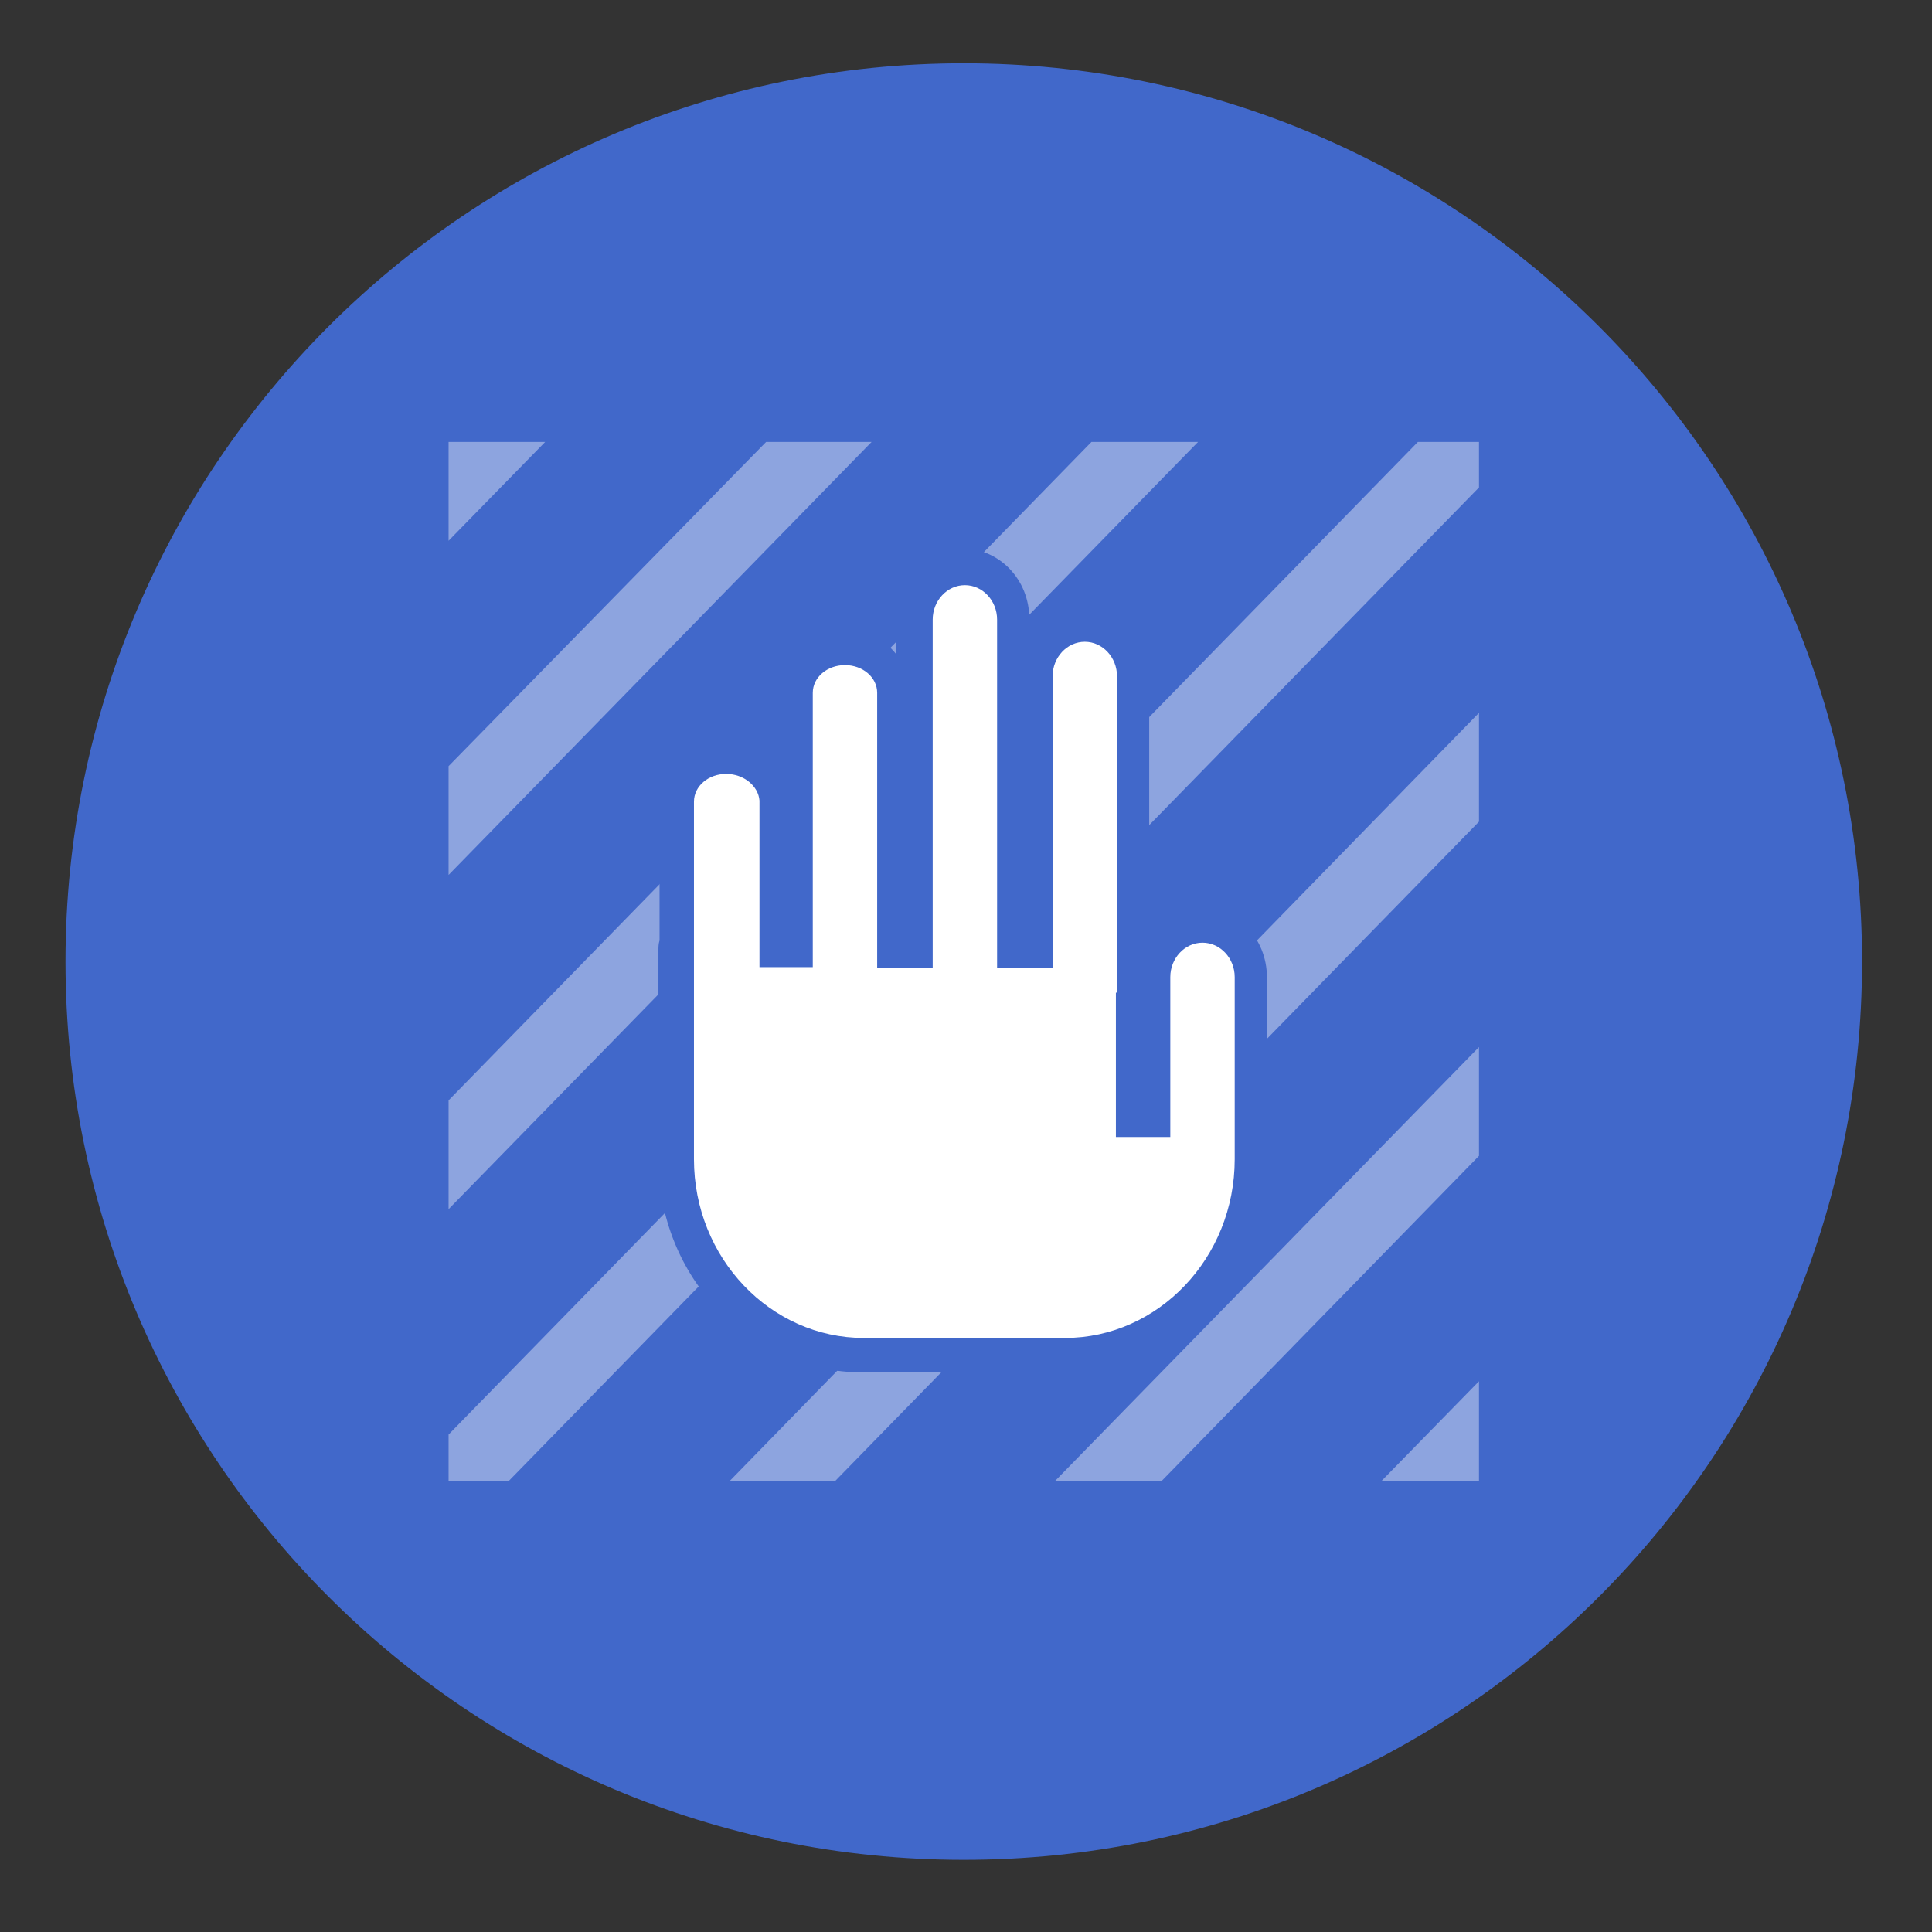 <svg width="174" height="174" viewBox="0 0 174 174" fill="none" xmlns="http://www.w3.org/2000/svg">
<rect x="0" y="0" width="174" height="174" fill="#333333" stroke="none"/>
<path d="M86.8 167.5C131.48 167.5 167.7 131.28 167.7 86.6C167.7 41.92 131.48 5.7 86.8 5.7C42.12 5.7 5.9 41.92 5.9 86.6C5.9 131.28 42.12 167.5 86.8 167.5Z" fill="#4168CA"/>
<path d="M133.2 124.4L124.4 133.4H133.2V124.4Z" fill="#8DA4DF"/>
<path d="M133.2 94.3L95 133.4H104.6L133.2 104.1V94.3Z" fill="#8DA4DF"/>
<path d="M133.2 64.2L65.7 133.4H75.2L133.2 74V64.2Z" fill="#8DA4DF"/>
<path d="M133.2 39.8H127.7L40.4 129.2V133.4H45.8L133.2 43.9V39.8Z" fill="#8DA4DF"/>
<path d="M98.3 39.8L40.4 99.1V108.9L107.9 39.8H98.3Z" fill="#8DA4DF"/>
<path d="M69 39.8L40.4 69V78.8L78.5 39.8H69Z" fill="#8DA4DF"/>
<path d="M40.4 39.8V48.7L49.1 39.8H40.4Z" fill="#8DA4DF"/>
<path d="M60.9 85.6C60.9 85.3 60.9 85.1 61 84.8V72.2C61 69.9 63 68.1 65.5 68.1C68 68.1 70 69.9 70 72.2V85.6H71.7V83.8V63.4V62.4C71.7 60.1 73.7 58.3 76.2 58.3C78.7 58.3 80.7 60.1 80.7 62.4V63.4V83.8V85.6H82.5V55.8C82.5 53.2 84.5 51.1 87 51.1C89.5 51.1 91.5 53.2 91.5 55.8V85.6H93.4V60.9C93.4 58.3 95.4 56.2 97.9 56.2C100.4 56.2 102.4 58.3 102.4 60.9V91H102V100.8H103.7V88C103.7 85.4 105.7 83.3 108.2 83.3C110.7 83.3 112.7 85.4 112.7 88V100.8V104.5C112.7 114.2 105.1 122.1 95.8 122.1H77.7C68.4 122.1 60.8 114.2 60.8 104.5L60.9 85.6Z" fill="white"/>
<path d="M95.8 123.6H77.7C67.5 123.6 59.3 115 59.3 104.4V85.6C59.3 85.3 59.3 85 59.4 84.7V72.2C59.4 69.1 62.1 66.5 65.4 66.5C67.2 66.5 68.9 67.3 70 68.5V62.4C70 59.3 72.7 56.7 76 56.7C77.9 56.7 79.6 57.5 80.7 58.9V55.7C80.7 52.3 83.4 49.4 86.7 49.4C90 49.4 92.7 52.2 92.7 55.7V57.1C93.8 55.6 95.5 54.6 97.5 54.6C100.8 54.6 103.5 57.4 103.5 60.8V83.8C104.6 82.5 106.2 81.7 108.1 81.7C111.4 81.7 114.1 84.5 114.1 88V104.5C114.3 115 106 123.6 95.8 123.6ZM65.4 69.7C63.8 69.7 62.5 70.8 62.5 72.2V85.1C62.5 85.3 62.5 85.4 62.5 85.6V104.4C62.5 113.3 69.4 120.5 77.8 120.5H95.9C104.3 120.5 111.2 113.3 111.2 104.4V88C111.2 86.3 109.9 84.9 108.3 84.9C106.7 84.9 105.4 86.3 105.4 88V102.4H100.5V89.4H100.6V60.9C100.6 59.2 99.3 57.8 97.7 57.8C96.1 57.8 94.8 59.2 94.8 60.9V87.2H89.8V55.8C89.8 54.1 88.5 52.7 86.9 52.7C85.3 52.7 84 54.1 84 55.8V87.2H79V62.4C79 61 77.7 59.9 76.1 59.9C74.5 59.9 73.2 61 73.2 62.4V87.1H68.4V72.1C68.3 70.8 67 69.7 65.4 69.7Z" fill="#4168CA"/>
</svg>
